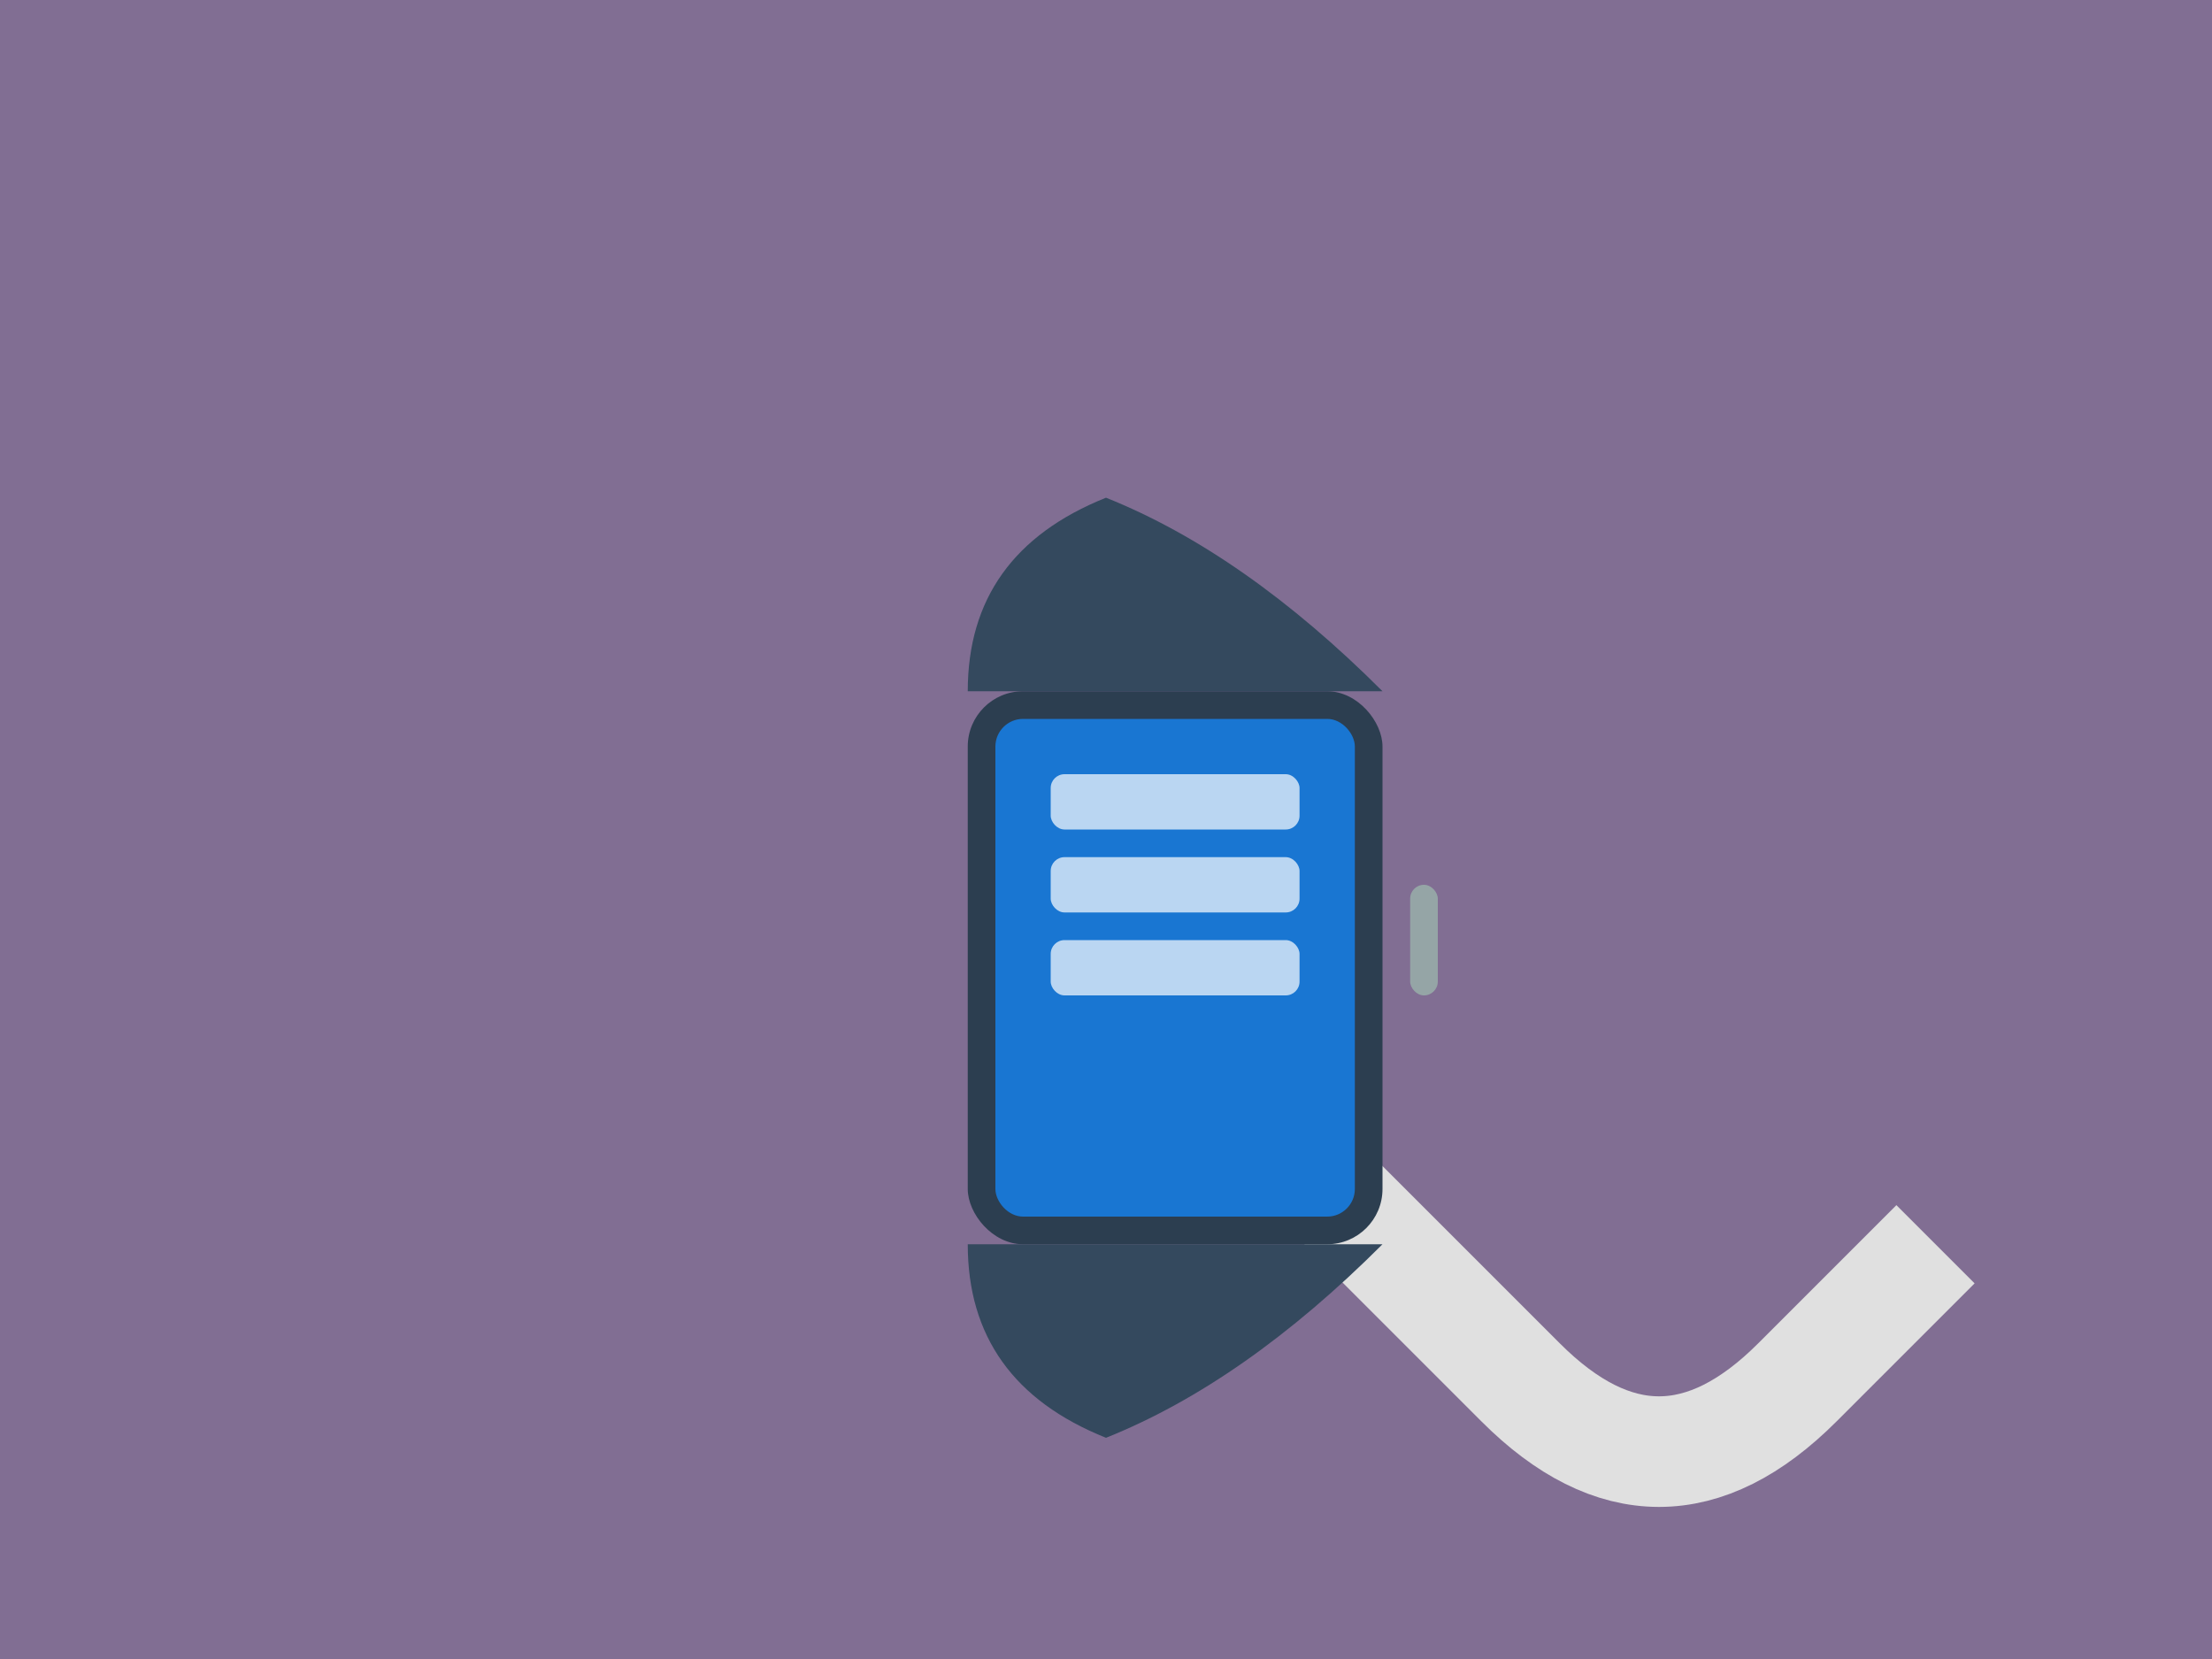<svg xmlns="http://www.w3.org/2000/svg" viewBox="0 0 800 600" width="800" height="600">
  <rect x="0" y="0" width="800" height="600" fill="#808080" stroke="none"/>
  <!-- Background with purple gradient -->
  <rect width="800" height="600" fill="#8a2be2" opacity="0.2"/>
  
  <!-- Hand and wrist -->
  <path d="M400 350 Q450 400 500 450 L550 500 Q600 550 650 500 L700 450" fill="none" stroke="#e0e0e0" stroke-width="40"/>
  
  <!-- Watch body -->
  <rect x="350" y="250" width="150" height="200" rx="20" ry="20" fill="#2c3e50"/>
  
  <!-- Watch screen -->
  <rect x="360" y="260" width="130" height="180" rx="10" ry="10" fill="#1976d2"/>
  
  <!-- Watch interface elements -->
  <rect x="380" y="280" width="90" height="20" rx="5" ry="5" fill="white" opacity="0.7"/>
  <rect x="380" y="310" width="90" height="20" rx="5" ry="5" fill="white" opacity="0.7"/>
  <rect x="380" y="340" width="90" height="20" rx="5" ry="5" fill="white" opacity="0.7"/>
  
  <!-- Watch button -->
  <rect x="510" y="320" width="10" height="40" rx="5" ry="5" fill="#95a5a6"/>
  
  <!-- Watch band top -->
  <path d="M350 250 Q350 200 400 180 Q450 200 500 250" fill="#34495e"/>
  
  <!-- Watch band bottom -->
  <path d="M350 450 Q350 500 400 520 Q450 500 500 450" fill="#34495e"/>
</svg>